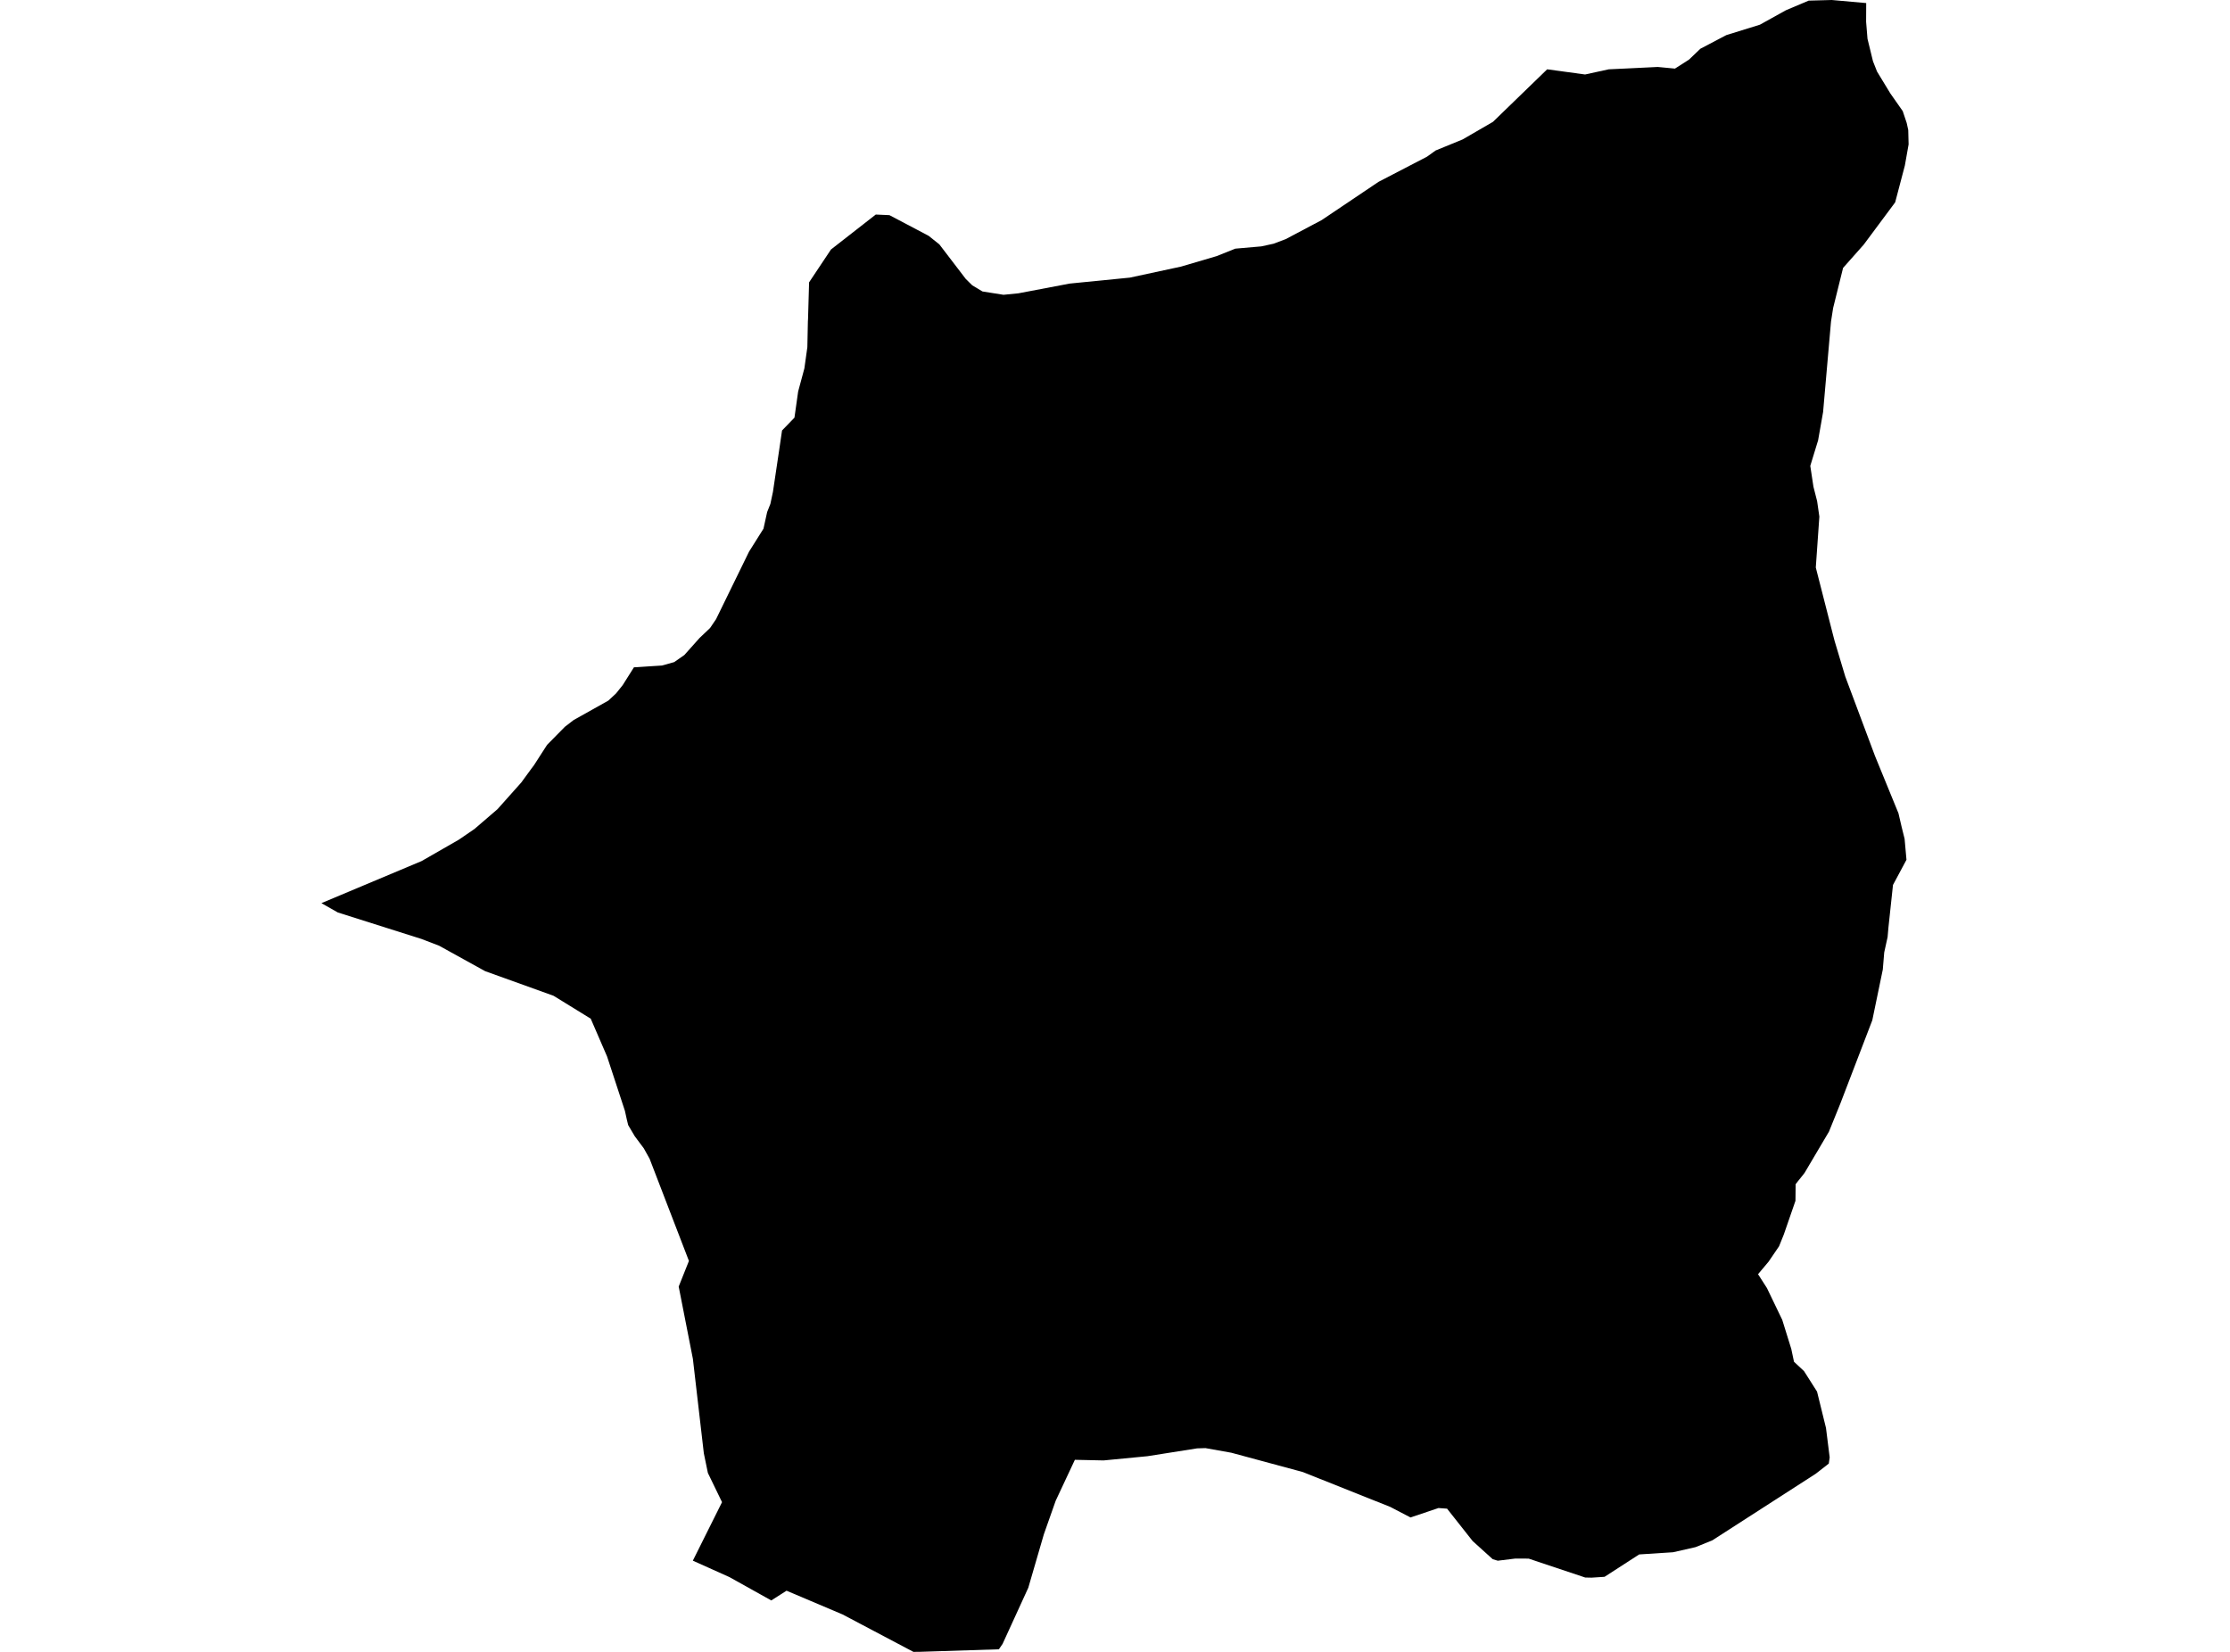 <?xml version='1.0'?>
<svg  baseProfile = 'tiny' width = '540' height = '400' stroke-linecap = 'round' stroke-linejoin = 'round' version='1.1' xmlns='http://www.w3.org/2000/svg'>
<path id='3717701001' title='3717701001'  d='M 458.92 48.997 451.292 59.253 446.304 64.877 443.902 74.572 443.385 77.858 443.32 78.58 441.467 99.771 440.26 106.623 438.364 112.807 439.129 117.859 440.023 121.361 440.562 125.099 439.7 137.424 443.902 153.853 444.268 155.253 446.832 163.807 454.029 183.038 459.717 196.935 460.514 200.35 461.204 203.13 461.656 208.193 458.392 214.291 457.282 224.665 457.088 226.895 456.269 230.634 455.925 234.771 453.382 247.052 445.626 267.274 442.889 274.028 436.975 284.026 434.82 286.741 434.777 290.77 431.954 298.936 430.802 301.791 428.27 305.508 425.717 308.546 427.871 311.907 431.577 319.61 433.764 326.645 434.421 329.748 436.845 332.01 440.002 336.976 442.167 345.778 443.061 352.899 442.846 354.408 439.679 356.875 414.631 373.002 410.58 374.64 405.129 375.879 396.93 376.407 388.549 381.826 385.403 382.03 383.862 381.998 370.17 377.419 366.916 377.408 362.693 377.926 361.465 377.559 356.606 373.164 350.412 365.321 348.332 365.17 341.556 367.454 336.686 364.912 315.485 356.455 298.172 351.779 291.902 350.659 289.877 350.723 277.854 352.619 267.242 353.643 260.283 353.492 255.639 363.403 252.774 371.526 249.003 384.476 242.776 398.072 241.882 399.375 222.684 399.989 221.186 400 204.035 390.94 190.461 385.187 186.766 387.546 176.628 381.89 167.773 377.915 174.84 363.748 171.414 356.67 170.434 351.908 167.783 329.037 164.347 311.541 166.825 305.335 157.301 280.589 155.89 278.058 153.714 275.149 152.119 272.445 151.807 271.184 151.322 268.987 147.002 255.822 143.048 246.675 134.042 241.127 117.483 235.169 106.333 229.007 102.034 227.359 81.791 220.949 77.827 218.697 102.099 208.505 111.116 203.324 114.908 200.727 120.467 195.944 126.231 189.48 128.677 186.129 129.28 185.332 132.479 180.366 136.789 175.992 138.9 174.365 147.303 169.657 149.178 167.912 150.783 165.908 153.509 161.588 160.307 161.157 163.259 160.328 165.726 158.604 169.41 154.478 171.942 152.075 173.396 149.931 181.379 133.588 184.881 128.019 185.764 124 186.55 122.018 187.164 119.141 188.727 108.659 189.373 104.242 192.379 101.139 193.273 94.805 194.781 89.213 195.503 84.064 195.632 77.804 195.665 77.309 195.923 68.367 201.224 60.416 212.072 51.949 215.38 52.099 224.86 57.098 227.467 59.177 233.867 67.548 235.418 69.078 237.906 70.576 243.002 71.384 246.601 71.028 259.022 68.669 273.598 67.225 286.009 64.553 294.638 62.011 299.131 60.212 305.433 59.662 308.396 59.016 311.337 57.906 320.063 53.284 333.821 44.03 345.564 37.933 347.632 36.446 354.182 33.763 361.519 29.508 374.651 16.785 383.83 18.034 389.562 16.785 393.935 16.58 401.423 16.214 405.592 16.612 408.9 14.501 408.986 14.447 411.744 11.807 416.926 9.082 418.035 8.5 426.169 5.979 432.45 2.489 437.977 0.151 443.568 0 451.906 0.743 451.885 5.279 452.219 9.384 453.544 14.824 454.535 17.334 457.745 22.613 460.751 26.901 461.71 29.766 462.087 31.479 462.173 34.97 461.268 40.076 458.92 48.997 Z' />
</svg>